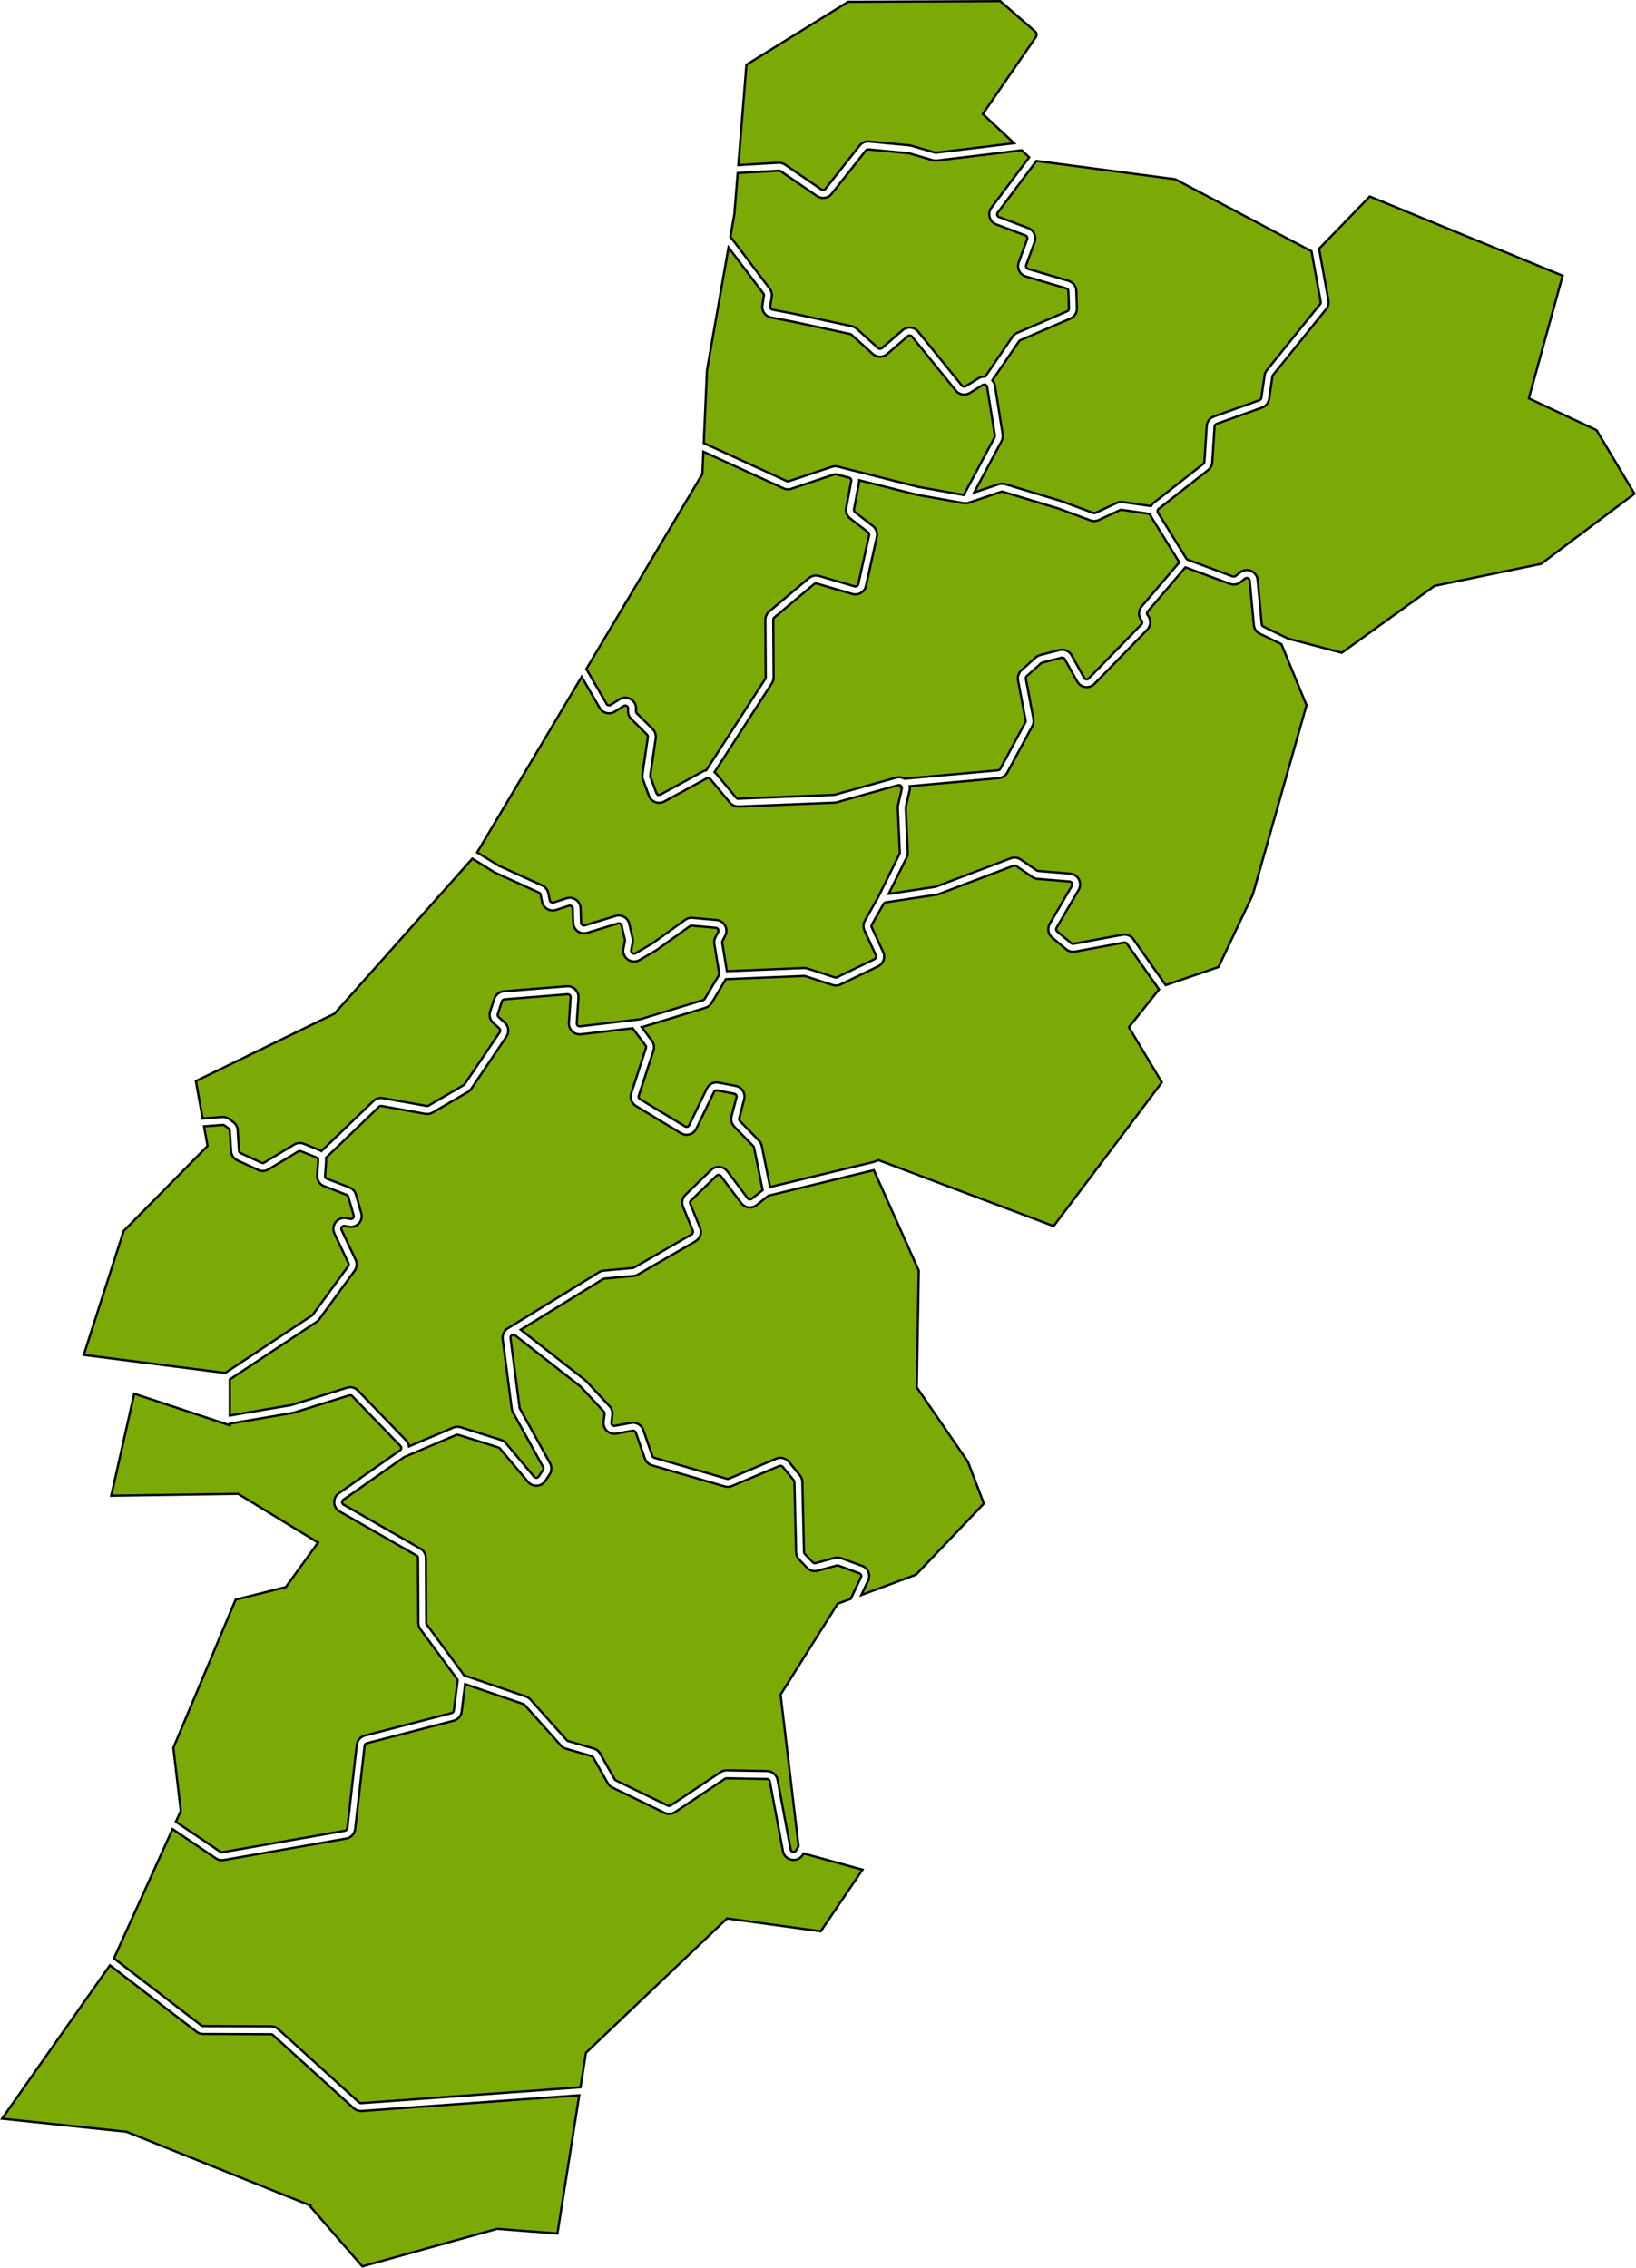 <?xml version="1.0" encoding="UTF-8"?>
<svg id="Layer_1" data-name="Layer 1" xmlns="http://www.w3.org/2000/svg" viewBox="0 0 722.03 1000.59">
  <defs>
    <style>
      .cls-1 {
        fill: #7baa07;
        stroke: #000;
        stroke-miterlimit: 10;
      }
      .red {
        fill: #ff0000;
        stroke: #000;
      }
    </style>
  </defs>
  <path class="cls-1 santarém" d="m236.71,652.06c-.39,0-.74-.16-.99-.46l-12.44-14.77c-.59-.7-1.35-1.21-2.22-1.48l-17.74-5.59c-.46-.15-.94-.22-1.43-.22-.6,0-1.19.11-1.76.33l-19.6,8.34c-.14-.98-.59-1.91-1.3-2.64l-21.26-22c-.91-.94-2.13-1.46-3.43-1.46-.48,0-.97.07-1.43.22l-24.42,7.61s-.08.02-.11.03l-27.15,4.63v-15.95s38.22-25.33,38.22-25.33c.48-.31.9-.71,1.24-1.18l15.6-21.4c1.03-1.41,1.21-3.28.46-4.86l-6.19-13.13c-.21-.45-.16-.94.15-1.34.25-.32.6-.5.99-.5.09,0,.18,0,.27.03l1.75.34c.31.06.62.09.93.09,1.33,0,2.61-.57,3.52-1.55,1.13-1.24,1.54-2.94,1.07-4.56l-2.35-8.17c-.41-1.43-1.48-2.6-2.87-3.14l-9.92-3.84c-.53-.2-.86-.72-.82-1.29l.46-6.58c.03-.45,0-.9-.1-1.34l23.44-22.56c.24-.23.56-.36.9-.36.08,0,.15,0,.23.02l19.28,3.47c.28.05.56.08.85.08.85,0,1.68-.23,2.42-.65l15.5-9.06c.62-.36,1.15-.86,1.55-1.46l15.49-22.97c1.33-1.97,1-4.65-.76-6.23l-2.68-2.41c-.38-.34-.52-.87-.36-1.36l1.83-5.59c.16-.49.6-.84,1.12-.88l27.8-2.23s.07,0,.1,0c.34,0,.66.13.91.37.27.26.41.63.38,1l-.75,11.22c-.09,1.42.44,2.8,1.48,3.79.89.85,2.06,1.32,3.3,1.32.19,0,.37-.01.56-.03l22.79-2.68,5.67,7.59c.25.33.32.77.19,1.17l-6.49,19.97c-.69,2.12.16,4.42,2.07,5.57l19.87,12.03c.75.45,1.61.69,2.48.69.46,0,.92-.07,1.36-.2,1.29-.38,2.37-1.3,2.95-2.51l7.78-16.16c.21-.44.67-.73,1.16-.73.08,0,.16,0,.25.02l7.54,1.46c.36.07.65.27.84.58.19.31.25.66.16,1.01l-2.19,8.37c-.42,1.62.04,3.36,1.21,4.56l8.39,8.6c.17.18.29.4.34.64l3.78,18.77-4.78,3.81c-.23.18-.51.28-.8.28-.05,0-.11,0-.16-.01-.35-.04-.65-.22-.86-.5l-9-11.92c-.83-1.09-2.09-1.78-3.45-1.89-.12,0-.25-.01-.37-.01-1.25,0-2.44.48-3.33,1.35l-11.3,10.96c-1.41,1.37-1.84,3.43-1.1,5.25l4.34,10.61c.24.59,0,1.28-.55,1.6l-25.4,14.66c-.16.09-.34.15-.53.17l-12.86,1.17c-.57.05-1.12.2-1.63.45l-.05.02-40.32,24.8h-.13l-.21.21-.93.57.07.1c-1.06,1.03-1.58,2.5-1.39,4.02l4,30.67c.08.6.26,1.17.56,1.69l13.3,24.11c.23.42.21.93-.05,1.33l-1.87,2.83c-.23.35-.58.55-1,.58h-.07Z"/>
  <path class="cls-1 lisboa" d="m36.97,597.85l17.6-54.67,37.04-37.54-1.56-8.65,8.17-.63s.06,0,.1,0c.27,0,.54.09.75.24l1.81,1.3c.31.23.51.58.53.96l.58,9.1c.11,1.76,1.17,3.31,2.77,4.04l9.21,4.25c.63.29,1.31.44,2.01.44.87,0,1.72-.24,2.47-.69l13.21-7.95c.2-.12.43-.18.67-.18.17,0,.33.03.48.09l6.83,2.75c.52.21.84.73.8,1.28l-.46,6.58c-.15,2.11,1.08,4.04,3.05,4.8l9.92,3.84c.37.14.66.46.77.84l2.35,8.17c.12.43.02.89-.29,1.23-.25.27-.58.42-.94.42-.08,0-.17,0-.25-.02l-1.75-.34c-.3-.06-.61-.09-.92-.09-1.48,0-2.86.67-3.77,1.85-1.11,1.43-1.33,3.34-.55,4.98l6.19,13.13c.2.43.15.93-.12,1.31l-15.6,21.4c-.09.13-.21.23-.34.32l-38.34,25.39-62.42-7.95Z"/>
  <path class="cls-1 leiria" d="m115.98,513.19c-.19,0-.37-.04-.54-.12l-9.21-4.25c-.43-.2-.72-.61-.75-1.09l-.58-9.1c-.09-1.44-.81-2.75-1.99-3.59l-1.81-1.3c-.81-.58-1.8-.9-2.8-.9-.12,0-.24,0-.36.01l-8.52.66-2.97-16.51,61.14-29.7,60.85-68.43,9.7,5.98c.17.1.35.2.53.28l19.18,8.72c.37.17.64.51.73.91l.67,3.18c.28,1.33,1.11,2.48,2.29,3.16.73.42,1.56.64,2.4.64.51,0,1.01-.08,1.49-.24l5.65-1.85c.13-.04.27-.07.41-.07.26,0,.51.08.73.24.34.24.53.6.55,1.01l.2,6.34c.05,1.5.77,2.87,1.99,3.74.82.59,1.78.9,2.78.9.47,0,.94-.07,1.4-.21l13.58-4.14c.12-.04.25-.06.38-.06.22,0,.44.06.64.18.32.18.53.47.61.83l1.44,6.29c.04.18.04.35,0,.53l-.65,3.33c-.36,1.87.37,3.71,1.92,4.81.82.59,1.78.89,2.77.89.84,0,1.67-.23,2.41-.65l7.17-4.16c.13-.08.26-.16.39-.25l14.65-10.54c.22-.16.48-.24.75-.24.04,0,.08,0,.12,0l10.59.96c.44.04.8.28,1.02.67s.21.82,0,1.22l-1.16,2.19c-.49.92-.67,1.99-.5,3.02l2.14,13.01c.05.3,0,.61-.17.87l-6.19,10.35c-.16.27-.42.48-.73.57l-27.61,8.42c-.07.02-.15.04-.22.05l-26.5,3.11c-.05,0-.1,0-.15,0-.33,0-.65-.13-.89-.35-.28-.26-.42-.64-.4-1.02l.75-11.22c.09-1.39-.42-2.75-1.42-3.73-.9-.89-2.09-1.38-3.36-1.38-.13,0-.26,0-.39.02l-27.8,2.23c-1.93.16-3.56,1.44-4.17,3.28l-1.83,5.59c-.59,1.8-.06,3.78,1.34,5.05l2.68,2.41c.47.43.56,1.15.21,1.68l-15.49,22.97c-.11.16-.25.29-.42.39l-15.5,9.06c-.2.12-.42.18-.65.18-.08,0-.15,0-.23-.02l-19.28-3.47c-.28-.05-.56-.08-.85-.08-1.25,0-2.43.48-3.32,1.34l-22.99,22.13c-.29-.2-.59-.36-.91-.49l-6.83-2.75c-.57-.23-1.17-.34-1.78-.34-.87,0-1.73.24-2.47.68l-13.21,7.95c-.2.12-.43.19-.66.19Z"/>
  <path class="cls-1 algarve" d="m136.37,972.93l-80.55-32.31-54.92-5.78,47.62-67.67,38.2,29.32c.83.63,1.86.99,2.9.99l29.98.11c.32,0,.62.12.86.33l35.64,32.32c.88.8,2.03,1.24,3.22,1.24.11,0,.23,0,.34-.01l95.98-6.95-9.62,60.99-26.62-2.07-59.5,16.58-23.54-27.09Z"/>
  <path class="cls-1 setubal" d="m97.93,817.3c-.25,0-.5-.08-.72-.22l-19.59-13.23,2.17-4.78-3.27-27.86,27.48-65.39,22.14-5.53,14.24-19.63-35.28-21.51-56,.83,10.13-45.02,42.2,13.95v-.74s27.8-4.75,27.8-4.75c.19-.04.35-.08.5-.13l24.41-7.61c.13-.04.26-.06.39-.06.35,0,.68.14.92.39l21.26,22c.26.27.39.64.36,1.02-.04.37-.23.71-.54.93l-26.98,18.92c-1.35.95-2.11,2.49-2.03,4.14.08,1.64.97,3.12,2.4,3.93l33.9,19.42c.4.23.64.65.65,1.11l.17,28.67c0,1.02.33,2,.94,2.82l16.11,21.83c.2.27.28.6.24.93l-1.65,13.05c-.07.53-.44.95-.95,1.08l-38.33,9.95c-1.9.49-3.33,2.14-3.55,4.09l-4.17,36.76c-.06.56-.5,1.02-1.06,1.12l-54.05,9.49c-.08.01-.15.02-.23.02Z"/>
  <path class="cls-1 coimbra" d="m368.89,431.35c-.13,0-.27-.02-.4-.06l-12.12-3.94c-.48-.16-.98-.23-1.48-.23-.07,0-.13,0-.2,0l-33.89,1.41-2.06-12.57c-.05-.28,0-.57.13-.81l1.16-2.19c.75-1.42.75-3.11-.02-4.53-.77-1.41-2.18-2.34-3.78-2.49l-10.6-.96c-.15-.01-.29-.02-.44-.02-1.01,0-1.97.31-2.79.9l-14.65,10.53s-.07.05-.11.07l-7.16,4.16c-.21.12-.43.18-.65.18-.26,0-.51-.09-.74-.25-.43-.31-.62-.78-.52-1.29l.65-3.33c.13-.66.12-1.33-.03-1.98l-1.44-6.29c-.3-1.29-1.12-2.41-2.27-3.07-.73-.42-1.56-.64-2.4-.64-.47,0-.94.07-1.39.21l-13.58,4.14c-.13.04-.25.06-.38.06-.27,0-.52-.08-.74-.24-.33-.24-.52-.6-.54-1.01l-.2-6.34c-.05-1.52-.79-2.9-2.03-3.77-.81-.57-1.76-.87-2.74-.87-.51,0-1.01.08-1.5.24l-5.65,1.85c-.13.04-.27.07-.41.07h0c-.22,0-.44-.06-.64-.18-.33-.19-.54-.48-.62-.85l-.67-3.18c-.31-1.49-1.32-2.75-2.7-3.38l-19.18-8.72s-.1-.05-.14-.08l-9.37-5.78,46.12-77.49,7.94,13.72c.66,1.14,1.73,1.94,3,2.25.38.09.76.14,1.15.14.9,0,1.79-.26,2.56-.75l3.87-2.46c.21-.14.45-.21.69-.21.22,0,.44.06.64.18.43.25.66.67.65,1.16l-.04,1c-.05,1.33.46,2.64,1.41,3.58l6.97,6.91c.29.29.43.7.37,1.1l-2.4,16.42c-.12.79-.03,1.6.25,2.35l2.62,7.09c.48,1.31,1.51,2.34,2.81,2.82.54.2,1.11.31,1.68.31.8,0,1.59-.2,2.29-.59l18.71-10.21c.19-.1.4-.16.61-.16.39,0,.75.17.99.46l8.62,10.39c.9,1.08,2.27,1.73,3.68,1.73.07,0,.13,0,.2,0l42.23-1.69c.37-.01.74-.07,1.09-.17l27.11-7.55c.12-.03.24-.05.35-.05.24,0,.47.07.67.19v.68l.52-.07c.1.24.12.51.06.77l-1.67,7.23c-.1.42-.14.86-.12,1.29l.89,19.69c0,.22-.04.43-.13.63l-9.78,19.75c-.13.17-.23.33-.32.49l-5.18,9.21c-.75,1.34-.82,2.96-.17,4.35l5.03,10.9c.29.63.02,1.4-.61,1.7l-16.52,7.98c-.18.09-.37.13-.56.13Z"/>
  <path class="cls-1 viseu" d="m325.81,352.38c-.38,0-.75-.17-.99-.46l-8.62-10.39c-.25-.3-.54-.57-.86-.81l25.32-39.24c.51-.78.77-1.69.77-2.62l-.15-25.4c0-.38.17-.75.46-.99l17.53-14.73c.23-.2.53-.3.83-.3.12,0,.25.02.36.05l15.71,4.61c.44.13.89.19,1.34.19.86,0,1.7-.23,2.44-.67,1.14-.67,1.95-1.8,2.24-3.09l4.78-21.62c.4-1.8-.29-3.69-1.74-4.82l-7.85-6.08c-.38-.3-.57-.78-.48-1.26l2.22-11.86c.06-.33.09-.67.08-1l25.4,6.4c.1.03.21.05.32.07l20.28,3.64c.28.05.56.07.84.07.52,0,1.04-.08,1.54-.25l14.26-4.83c.13-.05.27-.07.41-.07.13,0,.25.02.37.06l24.54,7.42.08.03,13.98,5.19c.53.2,1.09.3,1.66.3.7,0,1.4-.16,2.03-.45l9.41-4.4c.17-.08.35-.12.54-.12.09,0,.19,0,.29.03l12.37,1.78c.12.47.31.91.56,1.32l12.4,20.05-16.62,19.45c-1.53,1.79-1.54,4.39-.03,6.19.43.51.4,1.25-.06,1.73l-23.26,23.85c-.24.25-.57.39-.92.39h0c-.06,0-.12,0-.18-.01-.41-.05-.75-.29-.95-.65l-5.53-9.93c-.84-1.52-2.45-2.46-4.18-2.46-.4,0-.81.05-1.2.15l-8.46,2.19c-.74.19-1.43.56-2,1.07l-6.29,5.64c-1.24,1.11-1.82,2.82-1.51,4.46l3.35,17.71c.05.29,0,.59-.13.85l-11.03,20.47c-.22.4-.63.66-1.11.68l-41.18,3.7c-.73-.43-1.56-.66-2.42-.66-.43,0-.87.06-1.29.18l-27.11,7.55c-.1.03-.19.04-.29.05l-42.28,1.69Z"/>
  <path class="cls-1 vila_real" d="m482.89,226.41c-.15,0-.3-.03-.45-.08l-13.98-5.19c-.1-.03-.19-.07-.28-.09l-24.54-7.42c-.45-.14-.92-.21-1.39-.21-.52,0-1.04.09-1.53.25l-10.81,3.66,12.11-22.66c.49-.91.67-1.98.51-3.01l-3.42-21.42c-.14-.91-.54-1.74-1.15-2.42l11.83-17.29c.13-.18.31-.33.53-.42l22.06-9.53c1.82-.79,2.95-2.57,2.89-4.55l-.25-7.67c-.07-2.07-1.44-3.85-3.43-4.43l-17.86-5.28c-.35-.1-.62-.33-.78-.66-.16-.32-.18-.68-.06-1.02l3.72-10.21c.89-2.45-.37-5.19-2.8-6.11l-12.9-4.89c-.38-.14-.67-.45-.78-.84-.11-.39-.04-.8.21-1.13l17.07-22.78,61.26,8.08,60.15,31.77,4.05,22.31c.07.37-.03.75-.27,1.04l-23.48,29.12c-.54.67-.89,1.47-1.01,2.32l-1.44,9.91c-.07.47-.39.87-.84,1.03l-20.11,7.2c-1.8.64-3.04,2.29-3.16,4.2l-1.02,15.77c-.02.36-.2.7-.49.93l-21.83,17.13c-.52.41-.94.91-1.25,1.49l-12.19-1.75c-.3-.06-.6-.09-.9-.09-.7,0-1.38.15-2.02.45l-9.41,4.4c-.17.08-.36.12-.55.12Z"/>
  <path class="cls-1 beja" d="m159.32,927.99c-.32,0-.63-.12-.87-.33l-35.64-32.32c-.88-.8-2.01-1.24-3.2-1.24l-29.98-.11c-.28,0-.56-.1-.78-.27l-38.56-29.6,25.87-57.04,19.1,12.9c.79.54,1.72.82,2.67.82.28,0,.56-.02.83-.07l54.05-9.49c2.08-.36,3.69-2.08,3.93-4.18l4.17-36.76c.06-.53.44-.97.96-1.1l38.33-9.95c1.91-.49,3.3-2.08,3.55-4.03l1.53-12.12,25.7,8.8c.21.07.4.2.54.36l16.02,17.93c.6.67,1.37,1.16,2.24,1.41l11.27,3.27c.32.09.6.31.76.6l6.4,11.33c.48.85,1.2,1.53,2.08,1.95l22.92,11.12c.64.31,1.37.48,2.09.48.95,0,1.87-.28,2.66-.8l22.01-14.68c.21-.14.46-.22.68-.22l17.85.32c.61.01,1.13.45,1.24,1.05l5.79,30.77c.37,1.99,1.91,3.49,3.9,3.83.27.05.55.07.82.07,1.72,0,3.26-.9,4.13-2.4l.27-.47,26,7.16-18.43,27.19-41.36-5.67-62.26,59.28-2.4,15.21-96.79,7.01s-.06,0-.09,0Z"/>
  <path class="cls-1 porto" d="m405.55,214.91s-.06-.01-.09-.02l-29.85-7.52-5.76-1.49c-.39-.1-.79-.15-1.2-.15-.52,0-1.03.08-1.52.25l-18.97,6.35c-.13.04-.27.07-.41.07-.19,0-.37-.04-.54-.12l-36.61-16.76,1.43-32.17,9.49-54.18,15.37,20.31c.21.28.3.63.25.97l-.66,4.21c-.4,2.56,1.28,4.95,3.83,5.44l9.91,1.9,24.94,5.37c.22.05.43.15.59.3l9.43,8.51c.88.79,2.02,1.23,3.21,1.23,1.15,0,2.27-.42,3.14-1.17l9.1-7.9c.24-.21.53-.32.83-.32.04,0,.08,0,.12,0,.35.03.67.2.89.47l19.35,23.84c.91,1.12,2.27,1.77,3.72,1.77.89,0,1.76-.25,2.52-.72l5.65-3.51c.21-.13.44-.2.67-.2.18,0,.36.04.54.12.4.19.67.53.74.97l3.42,21.42c.04.28,0,.56-.14.81l-13.59,25.44-19.79-3.55Z"/>
  <path class="cls-1 aveiro" d="m290.9,350.74c-.15,0-.31-.03-.45-.08-.35-.13-.63-.41-.76-.76l-2.62-7.09c-.07-.2-.1-.42-.07-.63l2.4-16.42c.22-1.5-.29-3.03-1.37-4.09l-6.97-6.91c-.26-.25-.39-.6-.38-.96l.04-1c.07-1.78-.85-3.44-2.4-4.33-.73-.42-1.55-.64-2.39-.64-.91,0-1.79.26-2.56.75l-3.87,2.46c-.21.13-.44.2-.68.2-.1,0-.21-.01-.31-.04-.35-.08-.63-.3-.81-.61l-8.92-15.41,51.21-86.06.44-9.82,35.33,16.17c.63.29,1.3.44,1.99.44.52,0,1.03-.08,1.52-.25l18.97-6.35c.13-.04.27-.07.41-.07.11,0,.22.01.32.04l5.77,1.49c.65.17,1.07.82.94,1.48l-2.22,11.86c-.33,1.78.35,3.56,1.78,4.67l7.85,6.08c.39.3.58.81.47,1.3l-4.78,21.62c-.08.36-.29.64-.6.83-.2.12-.42.18-.65.18-.12,0-.25-.02-.37-.05l-15.71-4.61c-.44-.13-.89-.19-1.35-.19-1.12,0-2.21.4-3.08,1.12l-17.53,14.73c-1.09.92-1.72,2.27-1.71,3.69l.15,25.4c0,.25-.07.5-.21.7l-26,40.28c-.52.09-1.03.26-1.5.52l-18.71,10.21c-.19.1-.4.16-.62.16Z"/>
  <path class="cls-1 guarda" d="m500.21,414.4c-.89-1.27-2.36-2.03-3.92-2.03-.29,0-.58.03-.87.08l-21.61,4c-.08.01-.16.02-.24.02-.3,0-.59-.11-.82-.3l-6.17-5.16c-.48-.4-.6-1.09-.29-1.64l9.76-16.71c.83-1.43.88-3.16.11-4.62s-2.2-2.42-3.85-2.56l-14.14-1.18c-.22-.02-.44-.1-.62-.22l-7.07-4.84c-.8-.55-1.74-.84-2.71-.84-.58,0-1.15.1-1.7.31l-33.04,12.54c-.08.03-.17.06-.26.07l-20.57,3.1,7.94-16.03c.36-.73.53-1.53.49-2.34l-.89-19.69c0-.12,0-.23.03-.35l1.67-7.23c.14-.63.16-1.27.05-1.89l39.13-3.52c1.63-.07,3.16-1.03,3.95-2.51l11.03-20.47c.52-.96.69-2.09.49-3.16l-3.35-17.71c-.08-.44.07-.9.41-1.2l6.29-5.64c.15-.14.34-.24.54-.29l8.46-2.19c.11-.03.21-.04.32-.04.47,0,.9.25,1.13.66l5.53,9.92c.74,1.33,2.04,2.22,3.55,2.42.21.03.43.04.64.04,1.29,0,2.51-.51,3.42-1.45l23.26-23.85c1.73-1.77,1.83-4.53.24-6.42-.41-.48-.4-1.18,0-1.66l16.65-19.49,19.66,7.3c.53.2,1.09.3,1.66.3,1.09,0,2.15-.37,3-1.05l1.97-1.57c.23-.19.51-.29.79-.29.17,0,.35.04.51.11.45.19.73.58.78,1.07l1.82,19.57c.15,1.66,1.18,3.14,2.68,3.87l9.51,4.61,11.06,26.94-23.71,83.56-15.15,31.95-23.31,7.97-14.25-20.27Z"/>
  <path class="cls-1 evora" d="m350.24,817.18c-.08,0-.15,0-.23-.02-.21-.04-.89-.21-1.05-1.03l-5.79-30.77c-.42-2.22-2.36-3.86-4.62-3.9,0,0-17.88-.32-17.93-.32-.91,0-1.81.28-2.6.81l-22.01,14.68c-.21.14-.46.22-.72.22-.19,0-.39-.04-.56-.13l-22.92-11.12c-.24-.11-.43-.3-.56-.53l-6.4-11.33c-.62-1.1-1.63-1.89-2.83-2.24l-11.27-3.27c-.23-.07-.44-.2-.6-.38l-16.02-17.93c-.55-.61-1.24-1.07-2.02-1.34l-27.29-9.34c-.1-.18-.21-.35-.33-.52l-16.11-21.82c-.16-.22-.25-.48-.25-.76l-.17-28.67c0-1.7-.93-3.28-2.41-4.13l-33.9-19.42c-.38-.22-.63-.62-.65-1.06-.02-.44.18-.86.55-1.11l26.83-18.82,23.05-9.81c.12-.04.27-.07.43-.07.13,0,.26.02.39.06l17.74,5.59c.23.07.44.21.6.4l12.44,14.77c.91,1.08,2.24,1.7,3.66,1.7.09,0,.19,0,.28,0,1.52-.09,2.88-.87,3.72-2.14l1.87-2.83c.98-1.49,1.06-3.39.2-4.95l-13.3-24.11c-.08-.14-.13-.29-.15-.45l-4-30.67c-.1-.79.46-1.18.63-1.28l.05-.03c.08-.04.31-.15.62-.15.28,0,.54.09.77.28l28.77,22.51c.05.04.1.09.15.14l10.19,10.96c.26.28.38.66.33,1.03l-.42,3.41c-.19,1.52.35,3,1.46,4.06.89.85,2.06,1.31,3.27,1.31.29,0,.58-.03.86-.08l7.18-1.29c.08-.01.16-.02.23-.02.55,0,1.03.34,1.21.86l3.98,11.43c.51,1.46,1.7,2.59,3.19,3.03l32.07,9.29c.43.12.88.19,1.33.19.65,0,1.27-.13,1.86-.38l20.91-8.82c.16-.07.32-.1.49-.1.39,0,.76.18,1,.47l4.88,5.96c.18.22.28.5.29.78l.73,30.93c.03,1.2.5,2.33,1.32,3.19l3.5,3.66c.9.94,2.16,1.48,3.46,1.48.43,0,.85-.06,1.26-.17l8.38-2.29c.11-.03.23-.05.34-.05.15,0,.3.03.44.08l9.21,3.4c.35.13.61.38.75.72.14.34.13.7-.03,1.04l-4.52,9.52-5.75,2.14-25.2,40.11,7.94,66.86-1.11,1.92c-.31.53-.77.64-1.1.64Z"/>
  <path class="cls-1 bragança" d="m568.58,281.82l-11-5.33c-.4-.2-.68-.59-.72-1.04l-1.82-19.57c-.17-1.78-1.25-3.26-2.89-3.96-.61-.26-1.24-.39-1.89-.39-1.08,0-2.11.36-2.97,1.06l-1.97,1.57c-.23.18-.51.28-.81.28-.15,0-.3-.03-.44-.08l-19.83-7.36c-.27-.1-.5-.29-.65-.53l-12.52-20.25c-.35-.56-.22-1.28.3-1.69l21.83-17.13c1.07-.84,1.73-2.1,1.82-3.46l1.02-15.77c.03-.51.37-.96.85-1.13l20.11-7.2c1.67-.6,2.87-2.06,3.12-3.82l1.44-9.9c.03-.23.13-.44.27-.62l23.48-29.12c.87-1.08,1.23-2.49.98-3.86l-4.13-22.77,22.36-23.05,85.12,34.96-14.91,54.12,29.87,14.03,16.76,28.05-41.22,30.95-47.03,9.72-40.93,29.5-23.6-6.22Z"/>
  <path class="cls-1 castelo_branco" d="m387.77,511.91l-2.45.85-45.46,10.99-3.65-18.08c-.18-.91-.62-1.74-1.27-2.4l-8.39-8.6c-.31-.32-.44-.79-.32-1.23l2.19-8.37c.33-1.28.12-2.65-.58-3.76-.7-1.12-1.85-1.9-3.14-2.15l-7.54-1.46c-.3-.06-.6-.09-.91-.09-1.83,0-3.52,1.06-4.31,2.71l-7.78,16.16c-.16.34-.44.57-.79.68-.12.04-.25.06-.37.06-.23,0-.45-.06-.66-.19l-19.87-12.03c-.51-.31-.74-.93-.56-1.5l6.49-19.97c.48-1.48.21-3.1-.72-4.35l-4.46-5.97c.18-.03.36-.08.54-.13l27.61-8.42c1.14-.35,2.1-1.1,2.71-2.12l6.19-10.35s.06-.09.08-.14l34.55-1.43c.14,0,.27.02.4.06l12.12,3.94c.48.16.98.24,1.48.24.72,0,1.42-.16,2.08-.48l16.52-7.98c2.34-1.13,3.35-3.96,2.26-6.32l-5.03-10.9c-.17-.37-.16-.81.05-1.17l4.91-8.73.08.04.42-.81c.19-.19.43-.31.7-.35l22.42-3.38c.34-.05.67-.14.98-.26l33.04-12.54c.15-.06.3-.08.46-.08.26,0,.51.08.73.23l7.07,4.84c.68.47,1.48.75,2.31.82l14.14,1.18c.44.04.83.29,1.04.69.2.39.19.86-.03,1.24l-9.76,16.71c-1.18,2.02-.73,4.58,1.06,6.08l6.17,5.16c.86.72,1.95,1.12,3.07,1.12.29,0,.59-.03.87-.08l21.61-4c.08-.01.15-.02.23-.02.42,0,.82.2,1.06.55l14.17,20.15-13.31,16.67,14.55,24.34-47.76,63.43-77.23-29.09Z"/>
  <path class="cls-1 portalegre" d="m383.15,697.48c.58-1.21.62-2.62.11-3.86s-1.52-2.22-2.78-2.68l-9.21-3.4c-.53-.2-1.09-.3-1.66-.3-.43,0-.85.06-1.27.17l-8.37,2.29c-.11.03-.23.05-.34.05-.35,0-.69-.15-.93-.4l-3.5-3.66c-.22-.23-.35-.54-.36-.86l-.73-30.93c-.02-1.06-.41-2.1-1.08-2.92l-4.88-5.96c-.91-1.11-2.27-1.75-3.72-1.75-.64,0-1.26.13-1.85.37l-20.91,8.82c-.16.07-.33.1-.5.1-.12,0-.24-.02-.36-.05l-32.07-9.29c-.4-.12-.72-.42-.86-.81l-3.98-11.43c-.67-1.92-2.48-3.22-4.51-3.22-.29,0-.57.03-.86.08l-7.18,1.29c-.08.01-.16.02-.24.02-.33,0-.63-.12-.88-.35-.3-.29-.44-.68-.39-1.09l.42-3.41c.17-1.41-.28-2.81-1.25-3.84l-10.19-10.96c-.17-.18-.36-.36-.56-.51l-28.45-22.26,36.52-22.46c.12-.05.24-.08.37-.09l12.86-1.17c.7-.06,1.35-.27,1.96-.62l25.4-14.66c2.06-1.19,2.94-3.75,2.04-5.96l-4.34-10.61c-.2-.49-.08-1.04.29-1.41l11.3-10.96c.24-.23.57-.36.9-.36.03,0,.06,0,.1,0,.36.03.7.21.93.51l9,11.92c.79,1.04,1.93,1.7,3.22,1.87.2.02.4.04.6.04,1.09,0,2.12-.36,2.98-1.04l5.01-4c.17-.14.38-.23.62-.27h.06s46.01-11.14,46.01-11.14l19.84,44.32-.88,51.52,22.55,32.81,7.06,18.47-29.94,31.37-24.14,8.98,2.98-6.27Z"/>
  <path class="cls-1 braga" d="m425.53,170.63c-.39,0-.76-.17-1-.48l-19.35-23.84c-.82-1.02-2-1.64-3.3-1.75-.14-.01-.28-.02-.42-.02-1.15,0-2.26.42-3.13,1.17l-9.1,7.9c-.23.2-.53.31-.84.31s-.63-.12-.86-.33l-9.43-8.52c-.62-.56-1.38-.95-2.2-1.13l-24.98-5.38-9.95-1.91c-.68-.13-1.14-.77-1.03-1.46l.66-4.21c.2-1.27-.13-2.6-.91-3.62l-17.33-22.91,1.75-9.99,1.46-18.1,18.16-1.05h.07c.26,0,.52.08.73.22l16.05,10.99c.8.55,1.73.83,2.7.83,1.48,0,2.85-.66,3.77-1.82l15.09-19.12c.25-.31.61-.49,1.01-.49.04,0,.08,0,.12,0l17.73,1.68c.08,0,.16.02.24.05l10.4,3.03c.43.13.88.19,1.33.19.19,0,.39-.01.58-.04l37.35-4.53,3.32,3.1-16.68,22.26c-.91,1.22-1.19,2.75-.77,4.21.42,1.46,1.48,2.6,2.9,3.14l12.9,4.89c.65.25.99.99.75,1.64l-3.72,10.21c-.46,1.25-.38,2.6.22,3.79.59,1.17,1.65,2.06,2.92,2.44l17.86,5.28c.53.16.9.64.92,1.19l.25,7.67c.02.53-.29,1.01-.78,1.22l-22.06,9.53c-.8.35-1.5.91-2.01,1.63l-12.11,17.71c-.15-.01-.29-.02-.44-.02-.89,0-1.76.25-2.51.72l-5.65,3.51c-.2.13-.44.19-.68.19Z"/>
  <path class="cls-1" d="m363.27,83.87c-.26,0-.51-.08-.72-.22l-16.05-10.99c-.8-.55-1.73-.84-2.7-.84-.09,0-.19,0-.28,0l-17.67,1.02,3.58-44.27L374.35.8l67.1-.3,15.37,13.39c.73.63.86,1.71.31,2.5l-23.39,33.91,13.8,12.89-34.43,4.18c-.05,0-.1,0-.16,0-.12,0-.24-.02-.36-.05l-10.4-3.03c-.29-.08-.59-.14-.89-.17l-17.73-1.68c-.15-.01-.3-.02-.46-.02-1.47,0-2.84.66-3.75,1.82l-15.09,19.12c-.24.31-.61.49-1.01.49Z"/>
</svg>